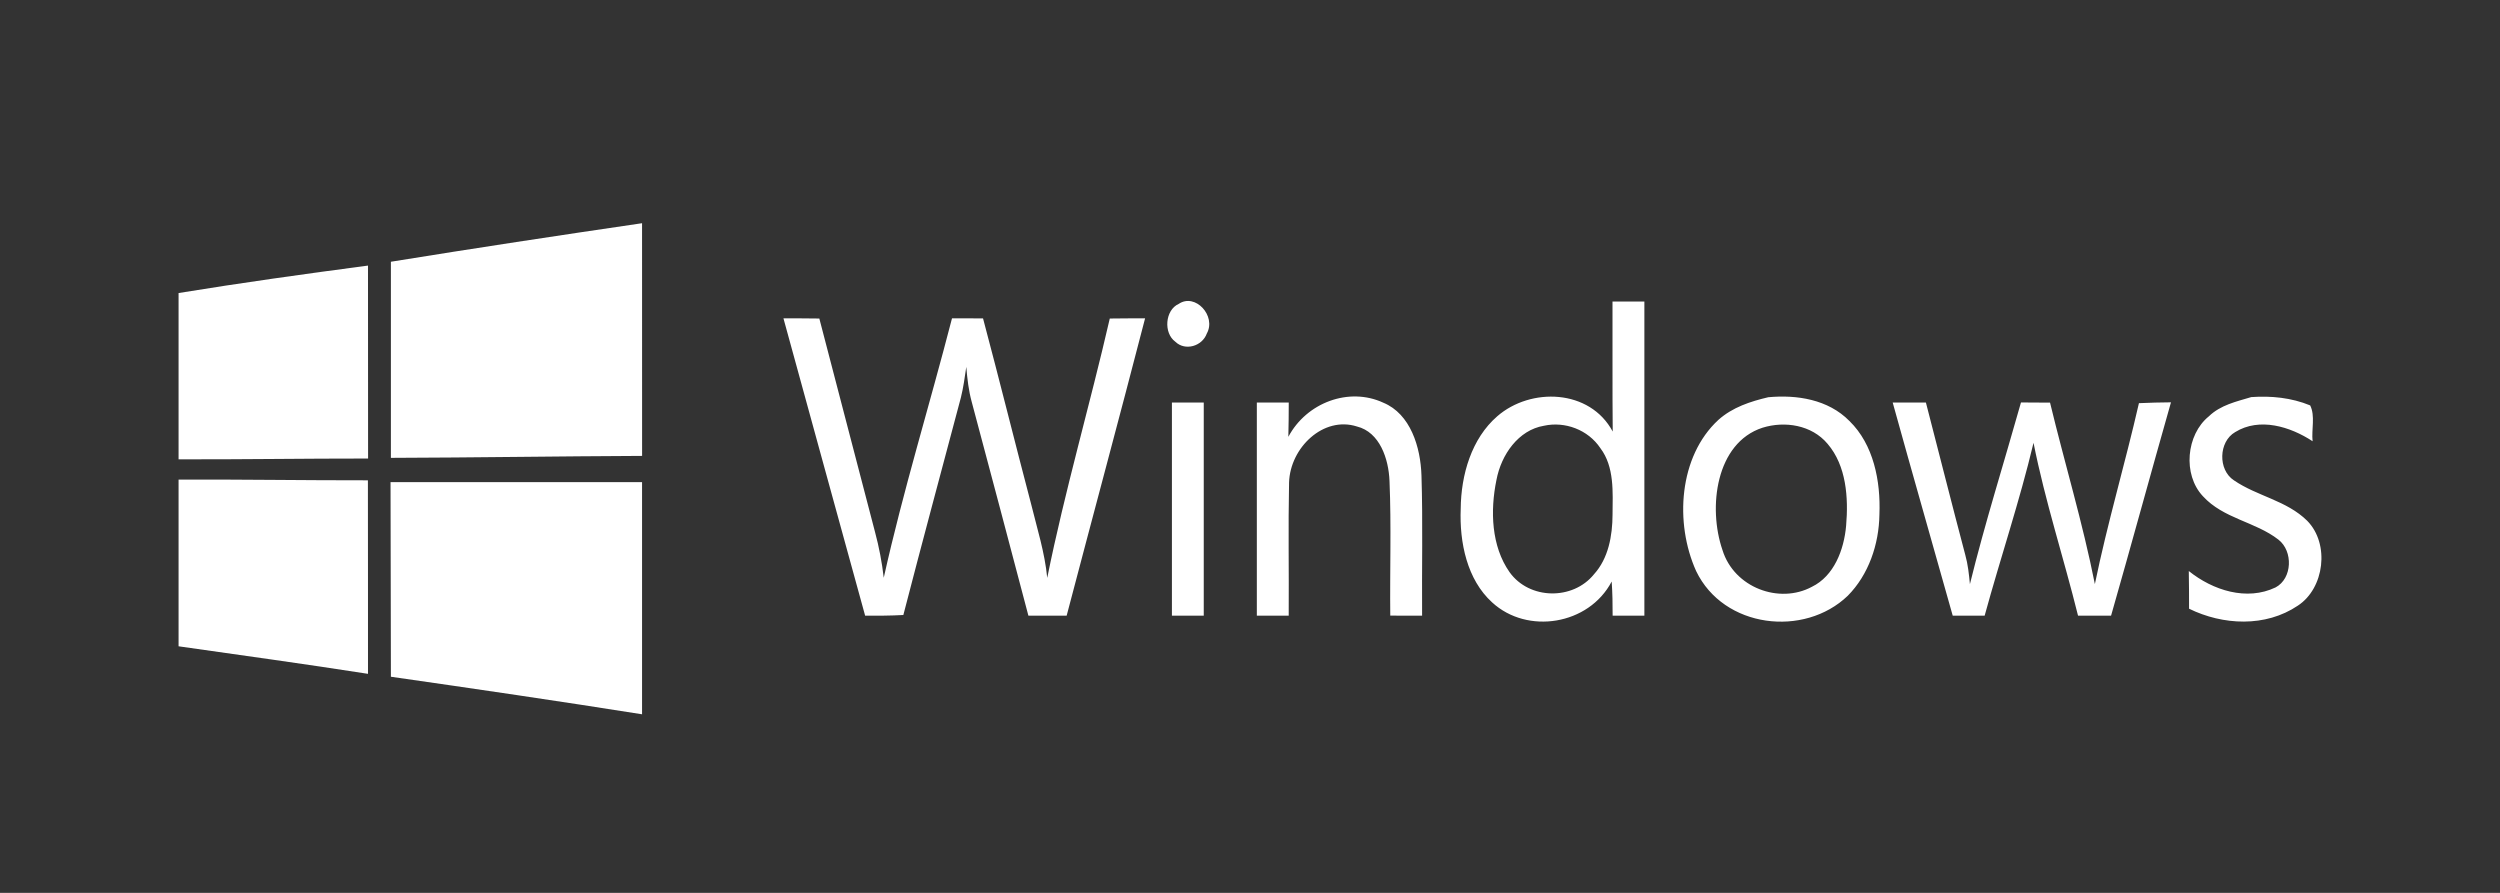 <svg xmlns="http://www.w3.org/2000/svg" width="56" height="20" viewBox="0 0 56 20">
  <rect x="0" y="0" width="56" height="20" fill="#333333" stroke="none"/>
  <path fill="#FFF" d="M8.756,5.863 C10.629,5.56 12.505,5.275 14.382,5 C14.383,6.738 14.382,8.474 14.383,10.212 C12.508,10.22 10.633,10.25 8.756,10.256 C8.755,8.791 8.755,7.327 8.756,5.863 Z M4,6.564 C5.41,6.334 6.827,6.136 8.243,5.949 C8.244,7.39 8.244,8.83 8.245,10.271 C6.83,10.27 5.415,10.293 4,10.289 L4,6.564 Z M26.404,6.807 C26.775,6.557 27.25,7.078 27.033,7.47 C26.929,7.758 26.546,7.867 26.329,7.656 C26.058,7.462 26.096,6.944 26.404,6.807 Z M36.834,6.754 L36.834,13.791 L36.123,13.791 C36.124,13.536 36.119,13.281 36.102,13.026 C35.588,14.003 34.211,14.219 33.424,13.494 C32.861,12.983 32.69,12.151 32.72,11.398 C32.726,10.634 32.963,9.823 33.539,9.324 C34.287,8.673 35.613,8.711 36.125,9.667 C36.115,8.696 36.124,7.725 36.12,6.755 C36.358,6.754 36.596,6.754 36.834,6.754 Z M33.52,10.753 C33.379,11.439 33.404,12.233 33.814,12.816 C34.256,13.436 35.232,13.45 35.705,12.864 C36.028,12.509 36.119,12.002 36.121,11.527 C36.125,11.025 36.165,10.46 35.85,10.041 C35.572,9.623 35.052,9.434 34.584,9.537 C34.013,9.633 33.627,10.183 33.52,10.753 Z M18.353,7.135 C18.771,8.728 19.182,10.324 19.601,11.919 C19.691,12.254 19.756,12.596 19.796,12.942 C20.231,10.985 20.825,9.07 21.325,7.13 C21.557,7.131 21.788,7.131 22.02,7.132 C22.388,8.513 22.731,9.901 23.095,11.283 C23.23,11.833 23.403,12.376 23.458,12.945 C23.852,10.991 24.413,9.076 24.859,7.135 C25.123,7.131 25.387,7.131 25.65,7.131 C25.075,9.354 24.476,11.571 23.893,13.791 L23.036,13.791 C22.614,12.196 22.195,10.6 21.768,9.008 C21.697,8.751 21.667,8.484 21.645,8.218 C21.611,8.448 21.58,8.68 21.524,8.905 C21.093,10.529 20.655,12.15 20.235,13.776 C19.95,13.792 19.665,13.793 19.379,13.791 C18.767,11.572 18.159,9.35 17.549,7.13 C17.817,7.131 18.084,7.131 18.353,7.135 Z M28.859,9.785 C29.266,9.017 30.218,8.664 30.985,9.02 C31.595,9.271 31.822,10.017 31.841,10.653 C31.874,11.699 31.847,12.745 31.855,13.791 C31.617,13.791 31.379,13.791 31.142,13.79 C31.131,12.786 31.167,11.779 31.125,10.775 C31.106,10.278 30.906,9.679 30.394,9.553 C29.646,9.314 28.899,10.026 28.875,10.808 C28.854,11.802 28.874,12.797 28.867,13.791 L28.153,13.791 C28.155,12.199 28.155,10.608 28.153,9.016 L28.868,9.016 C28.867,9.272 28.866,9.529 28.859,9.785 Z M41.428,9.431 C41.968,9.957 42.129,10.775 42.099,11.523 C42.09,12.195 41.855,12.877 41.389,13.346 C40.416,14.281 38.61,14.076 37.993,12.791 C37.508,11.714 37.605,10.224 38.491,9.406 C38.809,9.122 39.211,8.992 39.609,8.898 C40.245,8.839 40.95,8.944 41.428,9.431 Z M39.48,9.581 C38.433,9.922 38.256,11.368 38.583,12.32 C38.843,13.164 39.858,13.538 40.587,13.144 C41.081,12.904 41.306,12.316 41.353,11.777 C41.407,11.147 41.359,10.434 40.938,9.942 C40.582,9.517 39.978,9.426 39.48,9.581 Z M51.748,9.081 C51.865,9.315 51.774,9.622 51.802,9.884 C51.301,9.554 50.611,9.343 50.068,9.679 C49.696,9.893 49.678,10.525 50.041,10.76 C50.56,11.116 51.22,11.209 51.682,11.666 C52.191,12.184 52.067,13.179 51.471,13.567 C50.747,14.055 49.793,14.007 49.035,13.635 C49.035,13.354 49.034,13.072 49.029,12.791 C49.569,13.225 50.327,13.467 50.973,13.158 C51.35,12.958 51.369,12.346 51.037,12.088 C50.517,11.684 49.805,11.62 49.344,11.114 C48.889,10.629 48.971,9.737 49.478,9.326 C49.741,9.071 50.096,8.995 50.428,8.895 C50.874,8.863 51.328,8.908 51.748,9.081 Z M26.251,9.017 C26.489,9.016 26.727,9.016 26.964,9.016 L26.964,13.791 L26.251,13.791 C26.251,12.199 26.252,10.608 26.251,9.017 Z M43.14,9.016 C43.435,10.153 43.721,11.293 44.022,12.429 C44.082,12.642 44.105,12.864 44.126,13.085 C44.463,11.715 44.888,10.371 45.27,9.015 L45.921,9.019 C46.248,10.376 46.654,11.713 46.925,13.084 C47.205,11.72 47.602,10.387 47.912,9.031 C48.151,9.019 48.39,9.015 48.63,9.012 C48.177,10.604 47.743,12.201 47.288,13.791 L46.548,13.791 C46.227,12.497 45.811,11.228 45.551,9.919 C45.24,11.226 44.81,12.498 44.456,13.791 L43.741,13.791 C43.294,12.199 42.837,10.61 42.396,9.016 L43.14,9.016 Z M4,10.743 C5.414,10.737 6.828,10.761 8.241,10.759 C8.241,12.204 8.245,13.649 8.243,15.094 C6.83,14.873 5.415,14.679 4,14.477 L4,10.743 Z M14.382,10.8 C14.384,12.533 14.382,14.266 14.382,16 C12.509,15.703 10.633,15.428 8.756,15.159 C8.754,13.707 8.75,12.254 8.748,10.8 L14.382,10.8 Z"/>
</svg>
